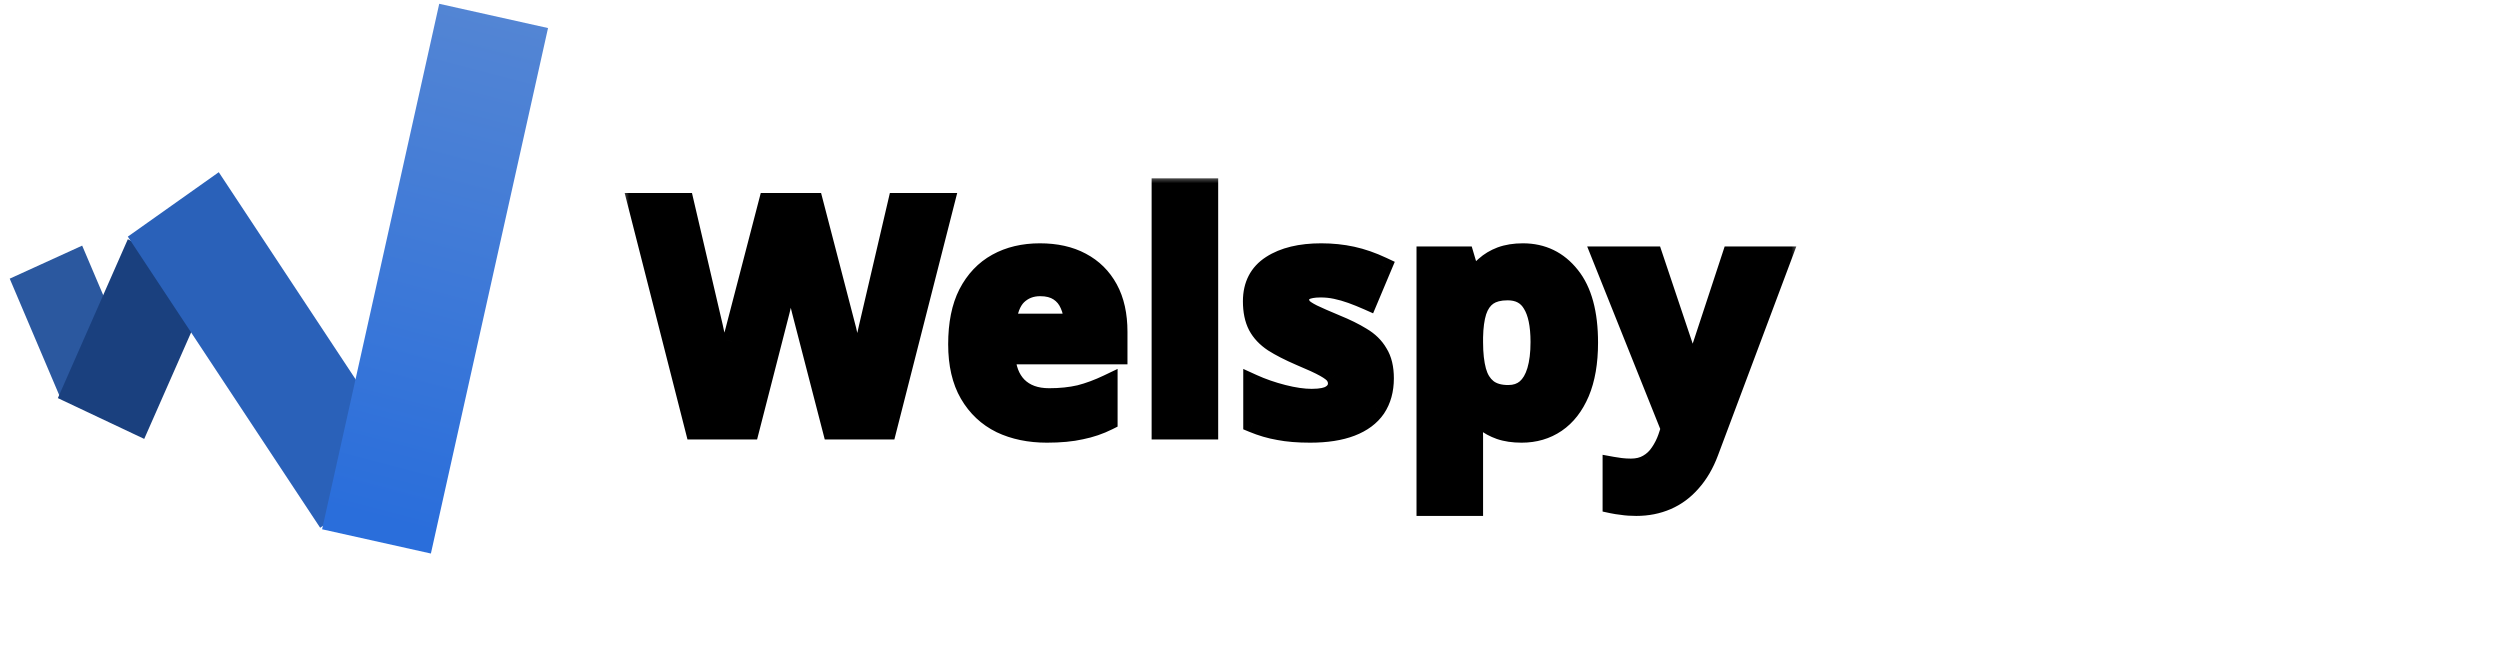 <svg width="157" height="41" viewBox="0 0 157 41" fill="none" xmlns="http://www.w3.org/2000/svg">
<line y1="-2.5" x2="7.99" y2="-2.5" transform="matrix(0.391 0.92 -0.91 0.415 0.61 17.5)" stroke="#2B589F" stroke-width="5"/>
<line y1="-3" x2="10.903" y2="-3" transform="matrix(-0.403 0.915 -0.904 -0.427 8.027 15.025)" stroke="#1A407E" stroke-width="6"/>
<line y1="-3.5" x2="21.923" y2="-3.5" transform="matrix(0.551 0.834 -0.816 0.578 8.027 14.86)" stroke="#2A61B9" stroke-width="7"/>
<path d="M23.644 34L31 1" stroke="url(#paint0_linear_134_4)" stroke-width="7"/>
<mask id="path-5-outside-1_134_4" maskUnits="userSpaceOnUse" x="39" y="11" width="74" height="22" fill="black">
<rect fill="white" x="39" y="11" width="74" height="22"/>
<path d="M59.34 12.72L55.7 27H52.26L50.32 19.5C50.28 19.353 50.227 19.133 50.16 18.84C50.107 18.547 50.04 18.227 49.96 17.88C49.893 17.533 49.833 17.207 49.78 16.9C49.727 16.58 49.687 16.333 49.66 16.16C49.647 16.333 49.607 16.58 49.54 16.9C49.487 17.207 49.427 17.533 49.36 17.88C49.293 18.213 49.227 18.533 49.16 18.84C49.093 19.133 49.04 19.36 49 19.52L47.08 27H43.64L40 12.72H42.98L44.8 20.52C44.853 20.747 44.913 21.027 44.98 21.36C45.047 21.68 45.113 22.02 45.18 22.38C45.247 22.727 45.307 23.067 45.36 23.4C45.427 23.733 45.473 24.02 45.5 24.26C45.527 24.007 45.567 23.72 45.62 23.4C45.673 23.067 45.733 22.733 45.8 22.4C45.867 22.053 45.927 21.733 45.98 21.44C46.047 21.133 46.107 20.893 46.16 20.72L48.24 12.72H51.1L53.18 20.72C53.22 20.893 53.273 21.133 53.34 21.44C53.407 21.733 53.473 22.053 53.54 22.4C53.607 22.747 53.667 23.087 53.72 23.42C53.773 23.74 53.813 24.02 53.84 24.26C53.88 23.927 53.94 23.533 54.02 23.08C54.1 22.613 54.187 22.147 54.28 21.68C54.387 21.213 54.473 20.827 54.54 20.52L56.36 12.72H59.34ZM65.305 15.88C66.319 15.88 67.185 16.073 67.905 16.46C68.639 16.847 69.205 17.407 69.605 18.14C70.005 18.873 70.205 19.773 70.205 20.84V22.28H63.165C63.192 23.12 63.439 23.78 63.905 24.26C64.385 24.74 65.045 24.98 65.885 24.98C66.592 24.98 67.232 24.913 67.805 24.78C68.379 24.633 68.972 24.413 69.585 24.12V26.42C69.052 26.687 68.485 26.88 67.885 27C67.299 27.133 66.585 27.2 65.745 27.2C64.652 27.2 63.685 27 62.845 26.6C62.005 26.187 61.345 25.567 60.865 24.74C60.385 23.913 60.145 22.873 60.145 21.62C60.145 20.34 60.359 19.28 60.785 18.44C61.225 17.587 61.832 16.947 62.605 16.52C63.379 16.093 64.279 15.88 65.305 15.88ZM65.325 18C64.752 18 64.272 18.187 63.885 18.56C63.512 18.933 63.292 19.513 63.225 20.3H67.405C67.405 19.86 67.325 19.467 67.165 19.12C67.019 18.773 66.792 18.5 66.485 18.3C66.179 18.1 65.792 18 65.325 18ZM75.902 27H72.922V11.8H75.902V27ZM86.936 23.76C86.936 24.493 86.762 25.12 86.415 25.64C86.069 26.147 85.549 26.533 84.856 26.8C84.162 27.067 83.302 27.2 82.275 27.2C81.516 27.2 80.862 27.147 80.316 27.04C79.769 26.947 79.222 26.787 78.675 26.56V24.1C79.262 24.367 79.895 24.587 80.576 24.76C81.255 24.933 81.856 25.02 82.376 25.02C82.962 25.02 83.376 24.933 83.615 24.76C83.869 24.587 83.996 24.36 83.996 24.08C83.996 23.893 83.942 23.727 83.835 23.58C83.742 23.433 83.529 23.267 83.195 23.08C82.862 22.893 82.342 22.653 81.635 22.36C80.956 22.067 80.395 21.78 79.956 21.5C79.516 21.207 79.189 20.86 78.975 20.46C78.762 20.047 78.656 19.533 78.656 18.92C78.656 17.907 79.049 17.147 79.835 16.64C80.622 16.133 81.669 15.88 82.975 15.88C83.656 15.88 84.302 15.947 84.915 16.08C85.529 16.213 86.162 16.433 86.816 16.74L85.915 18.88C85.555 18.72 85.209 18.58 84.876 18.46C84.542 18.34 84.216 18.247 83.895 18.18C83.589 18.113 83.269 18.08 82.936 18.08C82.496 18.08 82.162 18.14 81.936 18.26C81.722 18.38 81.615 18.56 81.615 18.8C81.615 18.973 81.669 19.133 81.775 19.28C81.895 19.413 82.115 19.56 82.436 19.72C82.769 19.88 83.255 20.093 83.895 20.36C84.522 20.613 85.062 20.88 85.516 21.16C85.969 21.427 86.316 21.767 86.555 22.18C86.809 22.58 86.936 23.107 86.936 23.76ZM95.637 15.88C96.864 15.88 97.857 16.36 98.617 17.32C99.377 18.267 99.757 19.667 99.757 21.52C99.757 22.76 99.577 23.807 99.217 24.66C98.857 25.5 98.364 26.133 97.737 26.56C97.11 26.987 96.383 27.2 95.557 27.2C95.037 27.2 94.584 27.133 94.197 27C93.823 26.867 93.504 26.693 93.237 26.48C92.97 26.267 92.737 26.04 92.537 25.8H92.377C92.43 26.053 92.47 26.32 92.497 26.6C92.523 26.867 92.537 27.133 92.537 27.4V31.8H89.557V16.08H91.977L92.397 17.5H92.537C92.737 17.207 92.977 16.94 93.257 16.7C93.537 16.447 93.87 16.247 94.257 16.1C94.657 15.953 95.117 15.88 95.637 15.88ZM94.677 18.26C94.157 18.26 93.743 18.367 93.437 18.58C93.13 18.793 92.903 19.12 92.757 19.56C92.624 19.987 92.55 20.527 92.537 21.18V21.5C92.537 22.207 92.603 22.807 92.737 23.3C92.87 23.78 93.097 24.147 93.417 24.4C93.737 24.653 94.17 24.78 94.717 24.78C95.17 24.78 95.543 24.653 95.837 24.4C96.13 24.147 96.35 23.773 96.497 23.28C96.644 22.787 96.717 22.187 96.717 21.48C96.717 20.413 96.55 19.613 96.217 19.08C95.897 18.533 95.383 18.26 94.677 18.26ZM100.562 16.08H103.823L105.883 22.22C105.949 22.42 106.003 22.62 106.043 22.82C106.096 23.02 106.136 23.227 106.163 23.44C106.203 23.653 106.229 23.88 106.243 24.12H106.303C106.343 23.773 106.396 23.447 106.463 23.14C106.543 22.82 106.629 22.513 106.723 22.22L108.743 16.08H111.943L107.323 28.4C107.043 29.147 106.676 29.773 106.223 30.28C105.783 30.787 105.269 31.167 104.683 31.42C104.096 31.673 103.456 31.8 102.763 31.8C102.429 31.8 102.136 31.78 101.882 31.74C101.643 31.713 101.429 31.68 101.243 31.64V29.28C101.389 29.307 101.563 29.333 101.763 29.36C101.976 29.387 102.196 29.4 102.423 29.4C102.836 29.4 103.189 29.313 103.483 29.14C103.789 28.967 104.043 28.727 104.243 28.42C104.443 28.127 104.603 27.807 104.723 27.46L104.903 26.92L100.562 16.08Z"/>
</mask>
<path d="M59.34 12.72L55.7 27H52.26L50.32 19.5C50.28 19.353 50.227 19.133 50.16 18.84C50.107 18.547 50.04 18.227 49.96 17.88C49.893 17.533 49.833 17.207 49.78 16.9C49.727 16.58 49.687 16.333 49.66 16.16C49.647 16.333 49.607 16.58 49.54 16.9C49.487 17.207 49.427 17.533 49.36 17.88C49.293 18.213 49.227 18.533 49.16 18.84C49.093 19.133 49.04 19.36 49 19.52L47.08 27H43.64L40 12.72H42.98L44.8 20.52C44.853 20.747 44.913 21.027 44.98 21.36C45.047 21.68 45.113 22.02 45.18 22.38C45.247 22.727 45.307 23.067 45.36 23.4C45.427 23.733 45.473 24.02 45.5 24.26C45.527 24.007 45.567 23.72 45.62 23.4C45.673 23.067 45.733 22.733 45.8 22.4C45.867 22.053 45.927 21.733 45.98 21.44C46.047 21.133 46.107 20.893 46.16 20.72L48.24 12.72H51.1L53.18 20.72C53.22 20.893 53.273 21.133 53.34 21.44C53.407 21.733 53.473 22.053 53.54 22.4C53.607 22.747 53.667 23.087 53.72 23.42C53.773 23.74 53.813 24.02 53.84 24.26C53.88 23.927 53.94 23.533 54.02 23.08C54.1 22.613 54.187 22.147 54.28 21.68C54.387 21.213 54.473 20.827 54.54 20.52L56.36 12.72H59.34ZM65.305 15.88C66.319 15.88 67.185 16.073 67.905 16.46C68.639 16.847 69.205 17.407 69.605 18.14C70.005 18.873 70.205 19.773 70.205 20.84V22.28H63.165C63.192 23.12 63.439 23.78 63.905 24.26C64.385 24.74 65.045 24.98 65.885 24.98C66.592 24.98 67.232 24.913 67.805 24.78C68.379 24.633 68.972 24.413 69.585 24.12V26.42C69.052 26.687 68.485 26.88 67.885 27C67.299 27.133 66.585 27.2 65.745 27.2C64.652 27.2 63.685 27 62.845 26.6C62.005 26.187 61.345 25.567 60.865 24.74C60.385 23.913 60.145 22.873 60.145 21.62C60.145 20.34 60.359 19.28 60.785 18.44C61.225 17.587 61.832 16.947 62.605 16.52C63.379 16.093 64.279 15.88 65.305 15.88ZM65.325 18C64.752 18 64.272 18.187 63.885 18.56C63.512 18.933 63.292 19.513 63.225 20.3H67.405C67.405 19.86 67.325 19.467 67.165 19.12C67.019 18.773 66.792 18.5 66.485 18.3C66.179 18.1 65.792 18 65.325 18ZM75.902 27H72.922V11.8H75.902V27ZM86.936 23.76C86.936 24.493 86.762 25.12 86.415 25.64C86.069 26.147 85.549 26.533 84.856 26.8C84.162 27.067 83.302 27.2 82.275 27.2C81.516 27.2 80.862 27.147 80.316 27.04C79.769 26.947 79.222 26.787 78.675 26.56V24.1C79.262 24.367 79.895 24.587 80.576 24.76C81.255 24.933 81.856 25.02 82.376 25.02C82.962 25.02 83.376 24.933 83.615 24.76C83.869 24.587 83.996 24.36 83.996 24.08C83.996 23.893 83.942 23.727 83.835 23.58C83.742 23.433 83.529 23.267 83.195 23.08C82.862 22.893 82.342 22.653 81.635 22.36C80.956 22.067 80.395 21.78 79.956 21.5C79.516 21.207 79.189 20.86 78.975 20.46C78.762 20.047 78.656 19.533 78.656 18.92C78.656 17.907 79.049 17.147 79.835 16.64C80.622 16.133 81.669 15.88 82.975 15.88C83.656 15.88 84.302 15.947 84.915 16.08C85.529 16.213 86.162 16.433 86.816 16.74L85.915 18.88C85.555 18.72 85.209 18.58 84.876 18.46C84.542 18.34 84.216 18.247 83.895 18.18C83.589 18.113 83.269 18.08 82.936 18.08C82.496 18.08 82.162 18.14 81.936 18.26C81.722 18.38 81.615 18.56 81.615 18.8C81.615 18.973 81.669 19.133 81.775 19.28C81.895 19.413 82.115 19.56 82.436 19.72C82.769 19.88 83.255 20.093 83.895 20.36C84.522 20.613 85.062 20.88 85.516 21.16C85.969 21.427 86.316 21.767 86.555 22.18C86.809 22.58 86.936 23.107 86.936 23.76ZM95.637 15.88C96.864 15.88 97.857 16.36 98.617 17.32C99.377 18.267 99.757 19.667 99.757 21.52C99.757 22.76 99.577 23.807 99.217 24.66C98.857 25.5 98.364 26.133 97.737 26.56C97.11 26.987 96.383 27.2 95.557 27.2C95.037 27.2 94.584 27.133 94.197 27C93.823 26.867 93.504 26.693 93.237 26.48C92.97 26.267 92.737 26.04 92.537 25.8H92.377C92.43 26.053 92.47 26.32 92.497 26.6C92.523 26.867 92.537 27.133 92.537 27.4V31.8H89.557V16.08H91.977L92.397 17.5H92.537C92.737 17.207 92.977 16.94 93.257 16.7C93.537 16.447 93.87 16.247 94.257 16.1C94.657 15.953 95.117 15.88 95.637 15.88ZM94.677 18.26C94.157 18.26 93.743 18.367 93.437 18.58C93.13 18.793 92.903 19.12 92.757 19.56C92.624 19.987 92.55 20.527 92.537 21.18V21.5C92.537 22.207 92.603 22.807 92.737 23.3C92.87 23.78 93.097 24.147 93.417 24.4C93.737 24.653 94.17 24.78 94.717 24.78C95.17 24.78 95.543 24.653 95.837 24.4C96.13 24.147 96.35 23.773 96.497 23.28C96.644 22.787 96.717 22.187 96.717 21.48C96.717 20.413 96.55 19.613 96.217 19.08C95.897 18.533 95.383 18.26 94.677 18.26ZM100.562 16.08H103.823L105.883 22.22C105.949 22.42 106.003 22.62 106.043 22.82C106.096 23.02 106.136 23.227 106.163 23.44C106.203 23.653 106.229 23.88 106.243 24.12H106.303C106.343 23.773 106.396 23.447 106.463 23.14C106.543 22.82 106.629 22.513 106.723 22.22L108.743 16.08H111.943L107.323 28.4C107.043 29.147 106.676 29.773 106.223 30.28C105.783 30.787 105.269 31.167 104.683 31.42C104.096 31.673 103.456 31.8 102.763 31.8C102.429 31.8 102.136 31.78 101.882 31.74C101.643 31.713 101.429 31.68 101.243 31.64V29.28C101.389 29.307 101.563 29.333 101.763 29.36C101.976 29.387 102.196 29.4 102.423 29.4C102.836 29.4 103.189 29.313 103.483 29.14C103.789 28.967 104.043 28.727 104.243 28.42C104.443 28.127 104.603 27.807 104.723 27.46L104.903 26.92L100.562 16.08Z" fill="black"/>
<path d="M59.34 12.72L59.921 12.868L60.112 12.12H59.34V12.72ZM55.7 27V27.6H56.166L56.281 27.148L55.7 27ZM52.26 27L51.679 27.15L51.795 27.6H52.26V27ZM50.32 19.5L50.901 19.35L50.899 19.342L50.32 19.5ZM50.16 18.84L49.57 18.947L49.572 18.96L49.575 18.973L50.16 18.84ZM49.96 17.88L49.371 17.993L49.373 18.004L49.375 18.015L49.96 17.88ZM49.78 16.9L49.188 16.999L49.189 17.003L49.78 16.9ZM49.66 16.16L50.253 16.069L49.062 16.114L49.66 16.16ZM49.54 16.9L48.953 16.778L48.951 16.787L48.949 16.797L49.54 16.9ZM49.36 17.88L49.948 17.998L49.949 17.993L49.36 17.88ZM49.16 18.84L49.745 18.973L49.746 18.968L49.16 18.84ZM49 19.52L49.581 19.669L49.582 19.666L49 19.52ZM47.08 27V27.6H47.545L47.661 27.149L47.08 27ZM43.64 27L43.059 27.148L43.174 27.6H43.64V27ZM40 12.72V12.12H39.228L39.419 12.868L40 12.72ZM42.98 12.72L43.564 12.584L43.456 12.12H42.98V12.72ZM44.8 20.52L44.216 20.656L44.216 20.657L44.8 20.52ZM44.98 21.36L44.392 21.478L44.393 21.482L44.98 21.36ZM45.18 22.38L44.59 22.489L44.591 22.493L45.18 22.38ZM45.36 23.4L44.767 23.495L44.769 23.506L44.772 23.518L45.36 23.4ZM45.5 24.26L44.904 24.326L46.097 24.323L45.5 24.26ZM45.62 23.4L46.212 23.499L46.212 23.495L45.62 23.4ZM45.8 22.4L46.388 22.518L46.389 22.513L45.8 22.4ZM45.98 21.44L45.394 21.312L45.392 21.323L45.39 21.333L45.98 21.44ZM46.16 20.72L46.733 20.896L46.737 20.884L46.741 20.871L46.16 20.72ZM48.24 12.72V12.12H47.776L47.659 12.569L48.24 12.72ZM51.1 12.72L51.681 12.569L51.564 12.12H51.1V12.72ZM53.18 20.72L53.765 20.585L53.763 20.577L53.761 20.569L53.18 20.72ZM53.34 21.44L52.754 21.567L52.755 21.573L53.34 21.44ZM53.54 22.4L52.951 22.513L52.951 22.513L53.54 22.4ZM53.72 23.42L53.127 23.515L53.128 23.519L53.72 23.42ZM53.84 24.26L53.244 24.326L54.436 24.331L53.84 24.26ZM54.02 23.08L54.611 23.184L54.611 23.181L54.02 23.08ZM54.28 21.68L53.695 21.546L53.693 21.554L53.692 21.562L54.28 21.68ZM54.54 20.52L53.956 20.384L53.954 20.392L54.54 20.52ZM56.36 12.72V12.12H55.884L55.776 12.584L56.36 12.72ZM58.759 12.572L55.119 26.852L56.281 27.148L59.921 12.868L58.759 12.572ZM55.7 26.4H52.26V27.6H55.7V26.4ZM52.841 26.85L50.901 19.35L49.739 19.65L51.679 27.15L52.841 26.85ZM50.899 19.342C50.862 19.208 50.811 18.998 50.745 18.707L49.575 18.973C49.642 19.268 49.698 19.498 49.741 19.658L50.899 19.342ZM50.75 18.733C50.695 18.428 50.626 18.099 50.545 17.745L49.375 18.015C49.454 18.354 49.518 18.665 49.57 18.947L50.75 18.733ZM50.549 17.767C50.483 17.423 50.424 17.1 50.371 16.797L49.189 17.003C49.243 17.313 49.303 17.644 49.371 17.993L50.549 17.767ZM50.372 16.801C50.319 16.482 50.279 16.238 50.253 16.069L49.067 16.251C49.094 16.428 49.135 16.678 49.188 16.999L50.372 16.801ZM49.062 16.114C49.051 16.248 49.018 16.465 48.953 16.778L50.127 17.022C50.196 16.695 50.242 16.418 50.258 16.206L49.062 16.114ZM48.949 16.797C48.896 17.1 48.837 17.423 48.771 17.767L49.949 17.993C50.017 17.644 50.077 17.313 50.131 17.003L48.949 16.797ZM48.772 17.762C48.706 18.093 48.64 18.409 48.574 18.712L49.746 18.968C49.814 18.657 49.881 18.334 49.948 17.998L48.772 17.762ZM48.575 18.707C48.509 18.999 48.456 19.221 48.418 19.375L49.582 19.666C49.624 19.499 49.678 19.268 49.745 18.973L48.575 18.707ZM48.419 19.371L46.499 26.851L47.661 27.149L49.581 19.669L48.419 19.371ZM47.08 26.4H43.64V27.6H47.08V26.4ZM44.221 26.852L40.581 12.572L39.419 12.868L43.059 27.148L44.221 26.852ZM40 13.32H42.98V12.12H40V13.32ZM42.396 12.856L44.216 20.656L45.384 20.384L43.564 12.584L42.396 12.856ZM44.216 20.657C44.267 20.875 44.326 21.148 44.392 21.478L45.568 21.242C45.501 20.905 45.44 20.618 45.384 20.383L44.216 20.657ZM44.393 21.482C44.458 21.797 44.524 22.133 44.59 22.489L45.77 22.271C45.703 21.907 45.635 21.562 45.567 21.238L44.393 21.482ZM44.591 22.493C44.656 22.834 44.715 23.168 44.767 23.495L45.953 23.305C45.898 22.965 45.837 22.619 45.769 22.267L44.591 22.493ZM44.772 23.518C44.836 23.84 44.88 24.109 44.904 24.326L46.096 24.194C46.067 23.931 46.017 23.626 45.948 23.282L44.772 23.518ZM46.097 24.323C46.122 24.084 46.16 23.81 46.212 23.499L45.028 23.301C44.973 23.63 44.931 23.929 44.903 24.197L46.097 24.323ZM46.212 23.495C46.265 23.169 46.323 22.843 46.388 22.518L45.212 22.282C45.144 22.623 45.082 22.964 45.028 23.305L46.212 23.495ZM46.389 22.513C46.456 22.165 46.517 21.843 46.57 21.547L45.39 21.333C45.337 21.624 45.277 21.942 45.211 22.287L46.389 22.513ZM46.566 21.567C46.632 21.267 46.687 21.046 46.733 20.896L45.587 20.544C45.526 20.741 45.462 20.999 45.394 21.312L46.566 21.567ZM46.741 20.871L48.821 12.871L47.659 12.569L45.579 20.569L46.741 20.871ZM48.24 13.32H51.1V12.12H48.24V13.32ZM50.519 12.871L52.599 20.871L53.761 20.569L51.681 12.569L50.519 12.871ZM52.595 20.855C52.635 21.025 52.687 21.262 52.754 21.567L53.926 21.312C53.859 21.005 53.806 20.762 53.765 20.585L52.595 20.855ZM52.755 21.573C52.82 21.859 52.885 22.172 52.951 22.513L54.129 22.287C54.062 21.934 53.993 21.608 53.925 21.307L52.755 21.573ZM52.951 22.513C53.016 22.854 53.075 23.188 53.127 23.515L54.312 23.325C54.258 22.985 54.197 22.639 54.129 22.287L52.951 22.513ZM53.128 23.519C53.18 23.831 53.218 24.1 53.244 24.326L54.436 24.194C54.408 23.94 54.366 23.649 54.312 23.321L53.128 23.519ZM54.436 24.331C54.474 24.012 54.532 23.63 54.611 23.184L53.429 22.976C53.348 23.436 53.286 23.841 53.244 24.189L54.436 24.331ZM54.611 23.181C54.69 22.72 54.776 22.259 54.868 21.798L53.692 21.562C53.597 22.034 53.51 22.506 53.429 22.979L54.611 23.181ZM54.865 21.814C54.972 21.346 55.059 20.957 55.126 20.648L53.954 20.392C53.888 20.696 53.801 21.081 53.695 21.546L54.865 21.814ZM55.124 20.656L56.944 12.856L55.776 12.584L53.956 20.384L55.124 20.656ZM56.36 13.32H59.34V12.12H56.36V13.32ZM67.905 16.46L67.621 16.989L67.626 16.991L67.905 16.46ZM69.605 18.14L69.079 18.427L69.079 18.427L69.605 18.14ZM70.205 22.28V22.88H70.805V22.28H70.205ZM63.165 22.28V21.68H62.546L62.566 22.299L63.165 22.28ZM63.905 24.26L63.475 24.678L63.481 24.684L63.905 24.26ZM67.805 24.78L67.941 25.364L67.954 25.361L67.805 24.78ZM69.585 24.12H70.185V23.168L69.326 23.579L69.585 24.12ZM69.585 26.42L69.854 26.957L70.185 26.791V26.42H69.585ZM67.885 27L67.768 26.412L67.76 26.413L67.752 26.415L67.885 27ZM62.845 26.6L62.58 27.138L62.587 27.142L62.845 26.6ZM60.865 24.74L60.346 25.041L60.346 25.041L60.865 24.74ZM60.785 18.44L60.252 18.165L60.25 18.168L60.785 18.44ZM62.605 16.52L62.316 15.995L62.316 15.995L62.605 16.52ZM63.885 18.56L63.468 18.128L63.461 18.136L63.885 18.56ZM63.225 20.3L62.627 20.249L62.572 20.9H63.225V20.3ZM67.405 20.3V20.9H68.005V20.3H67.405ZM67.165 19.12L66.613 19.354L66.617 19.363L66.621 19.371L67.165 19.12ZM66.485 18.3L66.813 17.797L66.813 17.797L66.485 18.3ZM65.305 16.48C66.243 16.48 67.007 16.659 67.621 16.989L68.189 15.931C67.363 15.488 66.394 15.28 65.305 15.28V16.48ZM67.626 16.991C68.254 17.322 68.735 17.797 69.079 18.427L70.132 17.853C69.676 17.017 69.024 16.371 68.185 15.929L67.626 16.991ZM69.079 18.427C69.419 19.051 69.605 19.847 69.605 20.84H70.805C70.805 19.7 70.592 18.695 70.132 17.853L69.079 18.427ZM69.605 20.84V22.28H70.805V20.84H69.605ZM70.205 21.68H63.165V22.88H70.205V21.68ZM62.566 22.299C62.596 23.249 62.879 24.066 63.475 24.678L64.335 23.842C63.998 23.494 63.788 22.991 63.765 22.261L62.566 22.299ZM63.481 24.684C64.099 25.302 64.926 25.58 65.885 25.58V24.38C65.164 24.38 64.672 24.178 64.33 23.836L63.481 24.684ZM65.885 25.58C66.629 25.58 67.316 25.51 67.941 25.364L67.669 24.196C67.148 24.317 66.555 24.38 65.885 24.38V25.58ZM67.954 25.361C68.57 25.204 69.201 24.969 69.844 24.661L69.326 23.579C68.743 23.858 68.187 24.063 67.657 24.199L67.954 25.361ZM68.985 24.12V26.42H70.185V24.12H68.985ZM69.317 25.883C68.833 26.125 68.317 26.302 67.768 26.412L68.003 27.588C68.654 27.458 69.271 27.248 69.854 26.957L69.317 25.883ZM67.752 26.415C67.223 26.535 66.557 26.6 65.745 26.6V27.8C66.614 27.8 67.375 27.731 68.018 27.585L67.752 26.415ZM65.745 26.6C64.726 26.6 63.85 26.414 63.103 26.058L62.587 27.142C63.521 27.586 64.578 27.8 65.745 27.8V26.6ZM63.11 26.062C62.379 25.702 61.806 25.165 61.384 24.439L60.346 25.041C60.885 25.968 61.632 26.672 62.58 27.138L63.11 26.062ZM61.384 24.439C60.971 23.728 60.745 22.799 60.745 21.62H59.545C59.545 22.947 59.799 24.099 60.346 25.041L61.384 24.439ZM60.745 21.62C60.745 20.402 60.949 19.443 61.32 18.712L60.25 18.168C59.768 19.117 59.545 20.278 59.545 21.62H60.745ZM61.319 18.715C61.709 17.958 62.235 17.41 62.895 17.045L62.316 15.995C61.429 16.484 60.742 17.216 60.252 18.165L61.319 18.715ZM62.895 17.045C63.566 16.675 64.363 16.48 65.305 16.48V15.28C64.194 15.28 63.191 15.512 62.316 15.995L62.895 17.045ZM65.325 17.4C64.608 17.4 63.975 17.639 63.469 18.128L64.302 18.992C64.569 18.734 64.896 18.6 65.325 18.6V17.4ZM63.461 18.136C62.948 18.648 62.7 19.389 62.627 20.249L63.823 20.351C63.884 19.638 64.076 19.218 64.31 18.984L63.461 18.136ZM63.225 20.9H67.405V19.7H63.225V20.9ZM68.005 20.3C68.005 19.786 67.912 19.305 67.71 18.869L66.621 19.371C66.739 19.628 66.805 19.934 66.805 20.3H68.005ZM67.718 18.886C67.526 18.433 67.223 18.065 66.813 17.797L66.158 18.803C66.361 18.935 66.511 19.114 66.613 19.354L67.718 18.886ZM66.813 17.797C66.385 17.518 65.877 17.4 65.325 17.4V18.6C65.707 18.6 65.972 18.681 66.158 18.803L66.813 17.797ZM75.902 27V27.6H76.502V27H75.902ZM72.922 27H72.322V27.6H72.922V27ZM72.922 11.8V11.2H72.322V11.8H72.922ZM75.902 11.8H76.502V11.2H75.902V11.8ZM75.902 26.4H72.922V27.6H75.902V26.4ZM73.522 27V11.8H72.322V27H73.522ZM72.922 12.4H75.902V11.2H72.922V12.4ZM75.302 11.8V27H76.502V11.8H75.302ZM86.415 25.64L86.911 25.979L86.915 25.973L86.415 25.64ZM84.856 26.8L85.071 27.36L85.071 27.36L84.856 26.8ZM80.316 27.04L80.43 26.451L80.423 26.45L80.416 26.449L80.316 27.04ZM78.675 26.56H78.076V26.961L78.446 27.114L78.675 26.56ZM78.675 24.1L78.924 23.554L78.076 23.168V24.1H78.675ZM80.576 24.76L80.427 25.341L80.576 24.76ZM83.615 24.76L83.277 24.265L83.27 24.269L83.264 24.274L83.615 24.76ZM83.835 23.58L83.329 23.902L83.339 23.918L83.35 23.933L83.835 23.58ZM81.635 22.36L81.398 22.911L81.405 22.914L81.635 22.36ZM79.956 21.5L79.623 21.999L79.633 22.006L79.956 21.5ZM78.975 20.46L78.442 20.735L78.446 20.742L78.975 20.46ZM79.835 16.64L80.16 17.144L80.16 17.144L79.835 16.64ZM84.915 16.08L84.788 16.666L84.788 16.666L84.915 16.08ZM86.816 16.74L87.368 16.973L87.592 16.442L87.07 16.197L86.816 16.74ZM85.915 18.88L85.672 19.428L86.231 19.677L86.469 19.113L85.915 18.88ZM84.876 18.46L84.672 19.024L84.672 19.024L84.876 18.46ZM83.895 18.18L83.768 18.766L83.773 18.767L83.895 18.18ZM81.936 18.26L81.655 17.73L81.648 17.733L81.641 17.737L81.936 18.26ZM81.775 19.28L81.29 19.633L81.309 19.658L81.329 19.681L81.775 19.28ZM82.436 19.72L82.167 20.257L82.176 20.261L82.436 19.72ZM83.895 20.36L83.665 20.914L83.671 20.916L83.895 20.36ZM85.516 21.16L85.2 21.671L85.211 21.677L85.516 21.16ZM86.555 22.18L86.037 22.481L86.042 22.491L86.049 22.501L86.555 22.18ZM86.335 23.76C86.335 24.396 86.186 24.902 85.916 25.307L86.915 25.973C87.338 25.338 87.535 24.591 87.535 23.76H86.335ZM85.92 25.301C85.656 25.688 85.244 26.008 84.64 26.24L85.071 27.36C85.853 27.059 86.482 26.605 86.911 25.979L85.92 25.301ZM84.64 26.24C84.036 26.472 83.255 26.6 82.275 26.6V27.8C83.35 27.8 84.288 27.661 85.071 27.36L84.64 26.24ZM82.275 26.6C81.541 26.6 80.928 26.548 80.43 26.451L80.201 27.629C80.796 27.745 81.49 27.8 82.275 27.8V26.6ZM80.416 26.449C79.917 26.363 79.413 26.216 78.905 26.006L78.446 27.114C79.031 27.357 79.621 27.53 80.215 27.631L80.416 26.449ZM79.275 26.56V24.1H78.076V26.56H79.275ZM78.427 24.646C79.049 24.929 79.716 25.16 80.427 25.341L80.724 24.179C80.075 24.013 79.475 23.805 78.924 23.554L78.427 24.646ZM80.427 25.341C81.14 25.523 81.792 25.62 82.376 25.62V24.42C81.919 24.42 81.371 24.344 80.724 24.179L80.427 25.341ZM82.376 25.62C82.985 25.62 83.564 25.537 83.967 25.246L83.264 24.274C83.187 24.329 82.94 24.42 82.376 24.42V25.62ZM83.954 25.255C84.353 24.983 84.596 24.579 84.596 24.08H83.395C83.395 24.14 83.385 24.191 83.277 24.265L83.954 25.255ZM84.596 24.08C84.596 23.77 84.504 23.48 84.321 23.227L83.35 23.933C83.38 23.974 83.395 24.016 83.395 24.08H84.596ZM84.342 23.258C84.161 22.974 83.828 22.747 83.489 22.556L82.902 23.604C83.052 23.688 83.161 23.759 83.236 23.818C83.316 23.88 83.334 23.909 83.329 23.902L84.342 23.258ZM83.489 22.556C83.124 22.352 82.577 22.101 81.865 21.806L81.405 22.914C82.107 23.206 82.601 23.435 82.902 23.604L83.489 22.556ZM81.873 21.809C81.211 21.524 80.682 21.251 80.278 20.994L79.633 22.006C80.109 22.309 80.7 22.61 81.398 22.911L81.873 21.809ZM80.288 21.001C79.917 20.753 79.664 20.477 79.505 20.178L78.446 20.742C78.713 21.243 79.114 21.66 79.623 21.999L80.288 21.001ZM79.509 20.185C79.351 19.879 79.255 19.467 79.255 18.92H78.055C78.055 19.6 78.173 20.214 78.442 20.735L79.509 20.185ZM79.255 18.92C79.255 18.09 79.561 17.53 80.16 17.144L79.511 16.136C78.536 16.763 78.055 17.723 78.055 18.92H79.255ZM80.16 17.144C80.819 16.72 81.74 16.48 82.975 16.48V15.28C81.597 15.28 80.425 15.546 79.511 16.136L80.16 17.144ZM82.975 16.48C83.616 16.48 84.22 16.543 84.788 16.666L85.043 15.494C84.384 15.351 83.695 15.28 82.975 15.28V16.48ZM84.788 16.666C85.351 16.789 85.942 16.993 86.561 17.283L87.07 16.197C86.382 15.874 85.706 15.638 85.043 15.494L84.788 16.666ZM86.262 16.507L85.362 18.647L86.469 19.113L87.368 16.973L86.262 16.507ZM86.159 18.332C85.787 18.166 85.427 18.021 85.079 17.895L84.672 19.024C84.99 19.139 85.324 19.273 85.672 19.428L86.159 18.332ZM85.079 17.895C84.721 17.767 84.368 17.666 84.018 17.593L83.773 18.767C84.064 18.828 84.363 18.913 84.672 19.024L85.079 17.895ZM84.023 17.594C83.672 17.517 83.309 17.48 82.936 17.48V18.68C83.229 18.68 83.506 18.709 83.768 18.766L84.023 17.594ZM82.936 17.48C82.459 17.48 82.009 17.542 81.655 17.73L82.216 18.79C82.315 18.738 82.532 18.68 82.936 18.68V17.48ZM81.641 17.737C81.244 17.961 81.016 18.338 81.016 18.8H82.216C82.216 18.785 82.217 18.778 82.217 18.779C82.217 18.78 82.215 18.785 82.212 18.791C82.208 18.797 82.205 18.8 82.206 18.799C82.207 18.798 82.213 18.792 82.23 18.783L81.641 17.737ZM81.016 18.8C81.016 19.106 81.113 19.389 81.29 19.633L82.261 18.927C82.225 18.878 82.216 18.84 82.216 18.8H81.016ZM81.329 19.681C81.528 19.902 81.833 20.09 82.167 20.257L82.704 19.183C82.398 19.03 82.263 18.924 82.221 18.879L81.329 19.681ZM82.176 20.261C82.524 20.428 83.022 20.646 83.665 20.914L84.126 19.806C83.489 19.541 83.014 19.332 82.695 19.179L82.176 20.261ZM83.671 20.916C84.274 21.16 84.782 21.412 85.2 21.671L85.831 20.649C85.342 20.348 84.77 20.067 84.12 19.804L83.671 20.916ZM85.211 21.677C85.585 21.897 85.853 22.166 86.037 22.481L87.074 21.879C86.778 21.367 86.353 20.956 85.82 20.643L85.211 21.677ZM86.049 22.501C86.222 22.775 86.335 23.179 86.335 23.76H87.535C87.535 23.035 87.395 22.385 87.062 21.859L86.049 22.501ZM98.617 17.32L98.146 17.692L98.149 17.696L98.617 17.32ZM99.217 24.66L99.768 24.896L99.77 24.893L99.217 24.66ZM97.737 26.56L97.399 26.064L97.399 26.064L97.737 26.56ZM94.197 27L93.995 27.565L94.001 27.567L94.197 27ZM93.237 26.48L93.612 26.012L93.612 26.012L93.237 26.48ZM92.537 25.8L92.998 25.416L92.818 25.2H92.537V25.8ZM92.377 25.8V25.2H91.637L91.79 25.924L92.377 25.8ZM92.497 26.6L91.9 26.657L91.9 26.66L92.497 26.6ZM92.537 31.8V32.4H93.137V31.8H92.537ZM89.557 31.8H88.957V32.4H89.557V31.8ZM89.557 16.08V15.48H88.957V16.08H89.557ZM91.977 16.08L92.552 15.91L92.425 15.48H91.977V16.08ZM92.397 17.5L91.822 17.67L91.949 18.1H92.397V17.5ZM92.537 17.5V18.1H92.854L93.033 17.838L92.537 17.5ZM93.257 16.7L93.647 17.156L93.653 17.15L93.659 17.145L93.257 16.7ZM94.257 16.1L94.05 15.537L94.044 15.539L94.257 16.1ZM93.437 18.58L93.094 18.087L93.094 18.087L93.437 18.58ZM92.757 19.56L92.188 19.37L92.184 19.381L92.757 19.56ZM92.537 21.18L91.937 21.168V21.18H92.537ZM92.737 23.3L92.158 23.456L92.159 23.461L92.737 23.3ZM93.417 24.4L93.789 23.93L93.789 23.93L93.417 24.4ZM95.837 24.4L95.445 23.946L95.445 23.946L95.837 24.4ZM96.497 23.28L95.922 23.109L95.922 23.109L96.497 23.28ZM96.217 19.08L95.699 19.383L95.704 19.391L95.708 19.398L96.217 19.08ZM95.637 16.48C96.681 16.48 97.501 16.877 98.146 17.692L99.087 16.948C98.213 15.844 97.046 15.28 95.637 15.28V16.48ZM98.149 17.696C98.789 18.492 99.157 19.735 99.157 21.52H100.357C100.357 19.599 99.965 18.041 99.085 16.944L98.149 17.696ZM99.157 21.52C99.157 22.706 98.984 23.668 98.664 24.427L99.77 24.893C100.169 23.946 100.357 22.814 100.357 21.52H99.157ZM98.665 24.424C98.341 25.18 97.913 25.714 97.399 26.064L98.075 27.056C98.814 26.553 99.373 25.82 99.768 24.896L98.665 24.424ZM97.399 26.064C96.881 26.417 96.275 26.6 95.557 26.6V27.8C96.493 27.8 97.339 27.557 98.075 27.056L97.399 26.064ZM95.557 26.6C95.086 26.6 94.702 26.539 94.392 26.433L94.001 27.567C94.465 27.727 94.987 27.8 95.557 27.8V26.6ZM94.399 26.435C94.078 26.32 93.819 26.177 93.612 26.012L92.862 26.948C93.188 27.209 93.569 27.413 93.995 27.565L94.399 26.435ZM93.612 26.012C93.374 25.821 93.17 25.622 92.998 25.416L92.076 26.184C92.304 26.458 92.567 26.712 92.862 26.948L93.612 26.012ZM92.537 25.2H92.377V26.4H92.537V25.2ZM91.79 25.924C91.838 26.153 91.875 26.397 91.9 26.657L93.094 26.543C93.066 26.243 93.022 25.954 92.964 25.676L91.79 25.924ZM91.9 26.66C91.924 26.907 91.937 27.153 91.937 27.4H93.137C93.137 27.113 93.123 26.827 93.094 26.54L91.9 26.66ZM91.937 27.4V31.8H93.137V27.4H91.937ZM92.537 31.2H89.557V32.4H92.537V31.2ZM90.157 31.8V16.08H88.957V31.8H90.157ZM89.557 16.68H91.977V15.48H89.557V16.68ZM91.401 16.25L91.822 17.67L92.972 17.33L92.552 15.91L91.401 16.25ZM92.397 18.1H92.537V16.9H92.397V18.1ZM93.033 17.838C93.202 17.59 93.406 17.363 93.647 17.156L92.866 16.244C92.548 16.517 92.272 16.823 92.041 17.162L93.033 17.838ZM93.659 17.145C93.879 16.946 94.146 16.784 94.47 16.661L94.044 15.539C93.594 15.71 93.195 15.947 92.854 16.255L93.659 17.145ZM94.463 16.663C94.784 16.546 95.172 16.48 95.637 16.48V15.28C95.061 15.28 94.529 15.361 94.05 15.537L94.463 16.663ZM94.677 17.66C94.081 17.66 93.534 17.782 93.094 18.087L93.779 19.073C93.953 18.952 94.233 18.86 94.677 18.86V17.66ZM93.094 18.087C92.658 18.391 92.365 18.838 92.188 19.37L93.326 19.75C93.442 19.402 93.603 19.196 93.779 19.073L93.094 18.087ZM92.184 19.381C92.028 19.88 91.951 20.481 91.937 21.168L93.137 21.192C93.149 20.572 93.219 20.093 93.33 19.739L92.184 19.381ZM91.937 21.18V21.5H93.137V21.18H91.937ZM91.937 21.5C91.937 22.241 92.006 22.897 92.158 23.456L93.316 23.143C93.201 22.716 93.137 22.172 93.137 21.5H91.937ZM92.159 23.461C92.319 24.035 92.605 24.522 93.044 24.87L93.789 23.93C93.589 23.771 93.422 23.524 93.315 23.139L92.159 23.461ZM93.044 24.87C93.501 25.232 94.081 25.38 94.717 25.38V24.18C94.26 24.18 93.972 24.074 93.789 23.93L93.044 24.87ZM94.717 25.38C95.288 25.38 95.809 25.217 96.229 24.854L95.445 23.946C95.278 24.09 95.052 24.18 94.717 24.18V25.38ZM96.229 24.854C96.633 24.505 96.903 24.019 97.072 23.451L95.922 23.109C95.797 23.528 95.627 23.788 95.445 23.946L96.229 24.854ZM97.072 23.451C97.24 22.886 97.317 22.225 97.317 21.48H96.117C96.117 22.149 96.047 22.688 95.922 23.109L97.072 23.451ZM97.317 21.48C97.317 20.37 97.147 19.436 96.726 18.762L95.708 19.398C95.953 19.791 96.117 20.456 96.117 21.48H97.317ZM96.735 18.777C96.293 18.022 95.567 17.66 94.677 17.66V18.86C95.2 18.86 95.501 19.045 95.699 19.383L96.735 18.777ZM100.562 16.08V15.48H99.676L100.005 16.303L100.562 16.08ZM103.823 16.08L104.391 15.889L104.254 15.48H103.823V16.08ZM105.883 22.22L106.452 22.03L106.451 22.029L105.883 22.22ZM106.043 22.82L105.454 22.938L105.458 22.956L105.463 22.975L106.043 22.82ZM106.163 23.44L105.567 23.514L105.569 23.533L105.573 23.551L106.163 23.44ZM106.243 24.12L105.643 24.153L105.675 24.72H106.243V24.12ZM106.303 24.12V24.72H106.837L106.899 24.189L106.303 24.12ZM106.463 23.14L105.88 22.994L105.878 23.003L105.876 23.012L106.463 23.14ZM106.723 22.22L106.153 22.032L106.151 22.038L106.723 22.22ZM108.743 16.08V15.48H108.308L108.173 15.893L108.743 16.08ZM111.943 16.08L112.504 16.291L112.808 15.48H111.943V16.08ZM107.323 28.4L107.884 28.611L107.884 28.611L107.323 28.4ZM106.223 30.28L105.775 29.88L105.769 29.887L106.223 30.28ZM104.683 31.42L104.92 31.971L104.92 31.971L104.683 31.42ZM101.882 31.74L101.976 31.147L101.962 31.145L101.949 31.144L101.882 31.74ZM101.243 31.64H100.643V32.125L101.117 32.227L101.243 31.64ZM101.243 29.28L101.35 28.69L100.643 28.561V29.28H101.243ZM101.763 29.36L101.683 29.955L101.688 29.955L101.763 29.36ZM103.483 29.14L103.187 28.618L103.177 28.623L103.483 29.14ZM104.243 28.42L103.747 28.082L103.74 28.092L104.243 28.42ZM104.723 27.46L105.29 27.656L105.292 27.65L104.723 27.46ZM104.903 26.92L105.472 27.11L105.541 26.901L105.46 26.697L104.903 26.92ZM100.562 16.68H103.823V15.48H100.562V16.68ZM103.254 16.271L105.314 22.411L106.451 22.029L104.391 15.889L103.254 16.271ZM105.313 22.41C105.372 22.587 105.419 22.763 105.454 22.938L106.631 22.702C106.586 22.477 106.526 22.253 106.452 22.03L105.313 22.41ZM105.463 22.975C105.509 23.147 105.544 23.327 105.567 23.514L106.758 23.366C106.728 23.126 106.683 22.893 106.622 22.665L105.463 22.975ZM105.573 23.551C105.608 23.736 105.631 23.936 105.643 24.153L106.842 24.087C106.827 23.823 106.797 23.571 106.752 23.329L105.573 23.551ZM106.243 24.72H106.303V23.52H106.243V24.72ZM106.899 24.189C106.937 23.86 106.987 23.553 107.049 23.267L105.876 23.012C105.805 23.341 105.748 23.687 105.706 24.051L106.899 24.189ZM107.045 23.285C107.122 22.977 107.205 22.682 107.294 22.402L106.151 22.038C106.053 22.344 105.963 22.663 105.88 22.994L107.045 23.285ZM107.292 22.407L109.312 16.267L108.173 15.893L106.153 22.032L107.292 22.407ZM108.743 16.68H111.943V15.48H108.743V16.68ZM111.381 15.869L106.761 28.189L107.884 28.611L112.504 16.291L111.381 15.869ZM106.761 28.189C106.502 28.878 106.171 29.437 105.775 29.88L106.67 30.68C107.18 30.109 107.583 29.415 107.884 28.611L106.761 28.189ZM105.769 29.887C105.385 30.329 104.945 30.653 104.445 30.869L104.92 31.971C105.594 31.68 106.18 31.244 106.676 30.673L105.769 29.887ZM104.445 30.869C103.939 31.087 103.381 31.2 102.763 31.2V32.4C103.531 32.4 104.252 32.259 104.92 31.971L104.445 30.869ZM102.763 31.2C102.452 31.2 102.191 31.181 101.976 31.147L101.789 32.333C102.081 32.379 102.407 32.4 102.763 32.4V31.2ZM101.949 31.144C101.724 31.119 101.531 31.088 101.368 31.053L101.117 32.227C101.327 32.272 101.561 32.308 101.816 32.336L101.949 31.144ZM101.843 31.64V29.28H100.643V31.64H101.843ZM101.135 29.87C101.294 29.899 101.477 29.927 101.683 29.955L101.842 28.765C101.648 28.739 101.485 28.714 101.35 28.69L101.135 29.87ZM101.688 29.955C101.927 29.985 102.172 30 102.423 30V28.8C102.219 28.8 102.024 28.788 101.837 28.765L101.688 29.955ZM102.423 30C102.92 30 103.384 29.895 103.788 29.657L103.177 28.623C102.994 28.732 102.751 28.8 102.423 28.8V30ZM103.778 29.662C104.171 29.44 104.495 29.132 104.745 28.748L103.74 28.092C103.59 28.322 103.407 28.494 103.187 28.618L103.778 29.662ZM104.738 28.758C104.969 28.419 105.153 28.051 105.289 27.656L104.156 27.264C104.052 27.562 103.916 27.834 103.747 28.082L104.738 28.758ZM105.292 27.65L105.472 27.11L104.333 26.73L104.153 27.27L105.292 27.65ZM105.46 26.697L101.12 15.857L100.005 16.303L104.345 27.143L105.46 26.697Z" fill="black" mask="url(#path-5-outside-1_134_4)"/>
<defs>
<linearGradient id="paint0_linear_134_4" x1="20.766" y1="31.901" x2="29.022" y2="0.48" gradientUnits="userSpaceOnUse">
<stop stop-color="#2A6EDB"/>
<stop offset="1" stop-color="#5385D4"/>
</linearGradient>
</defs>
</svg>
